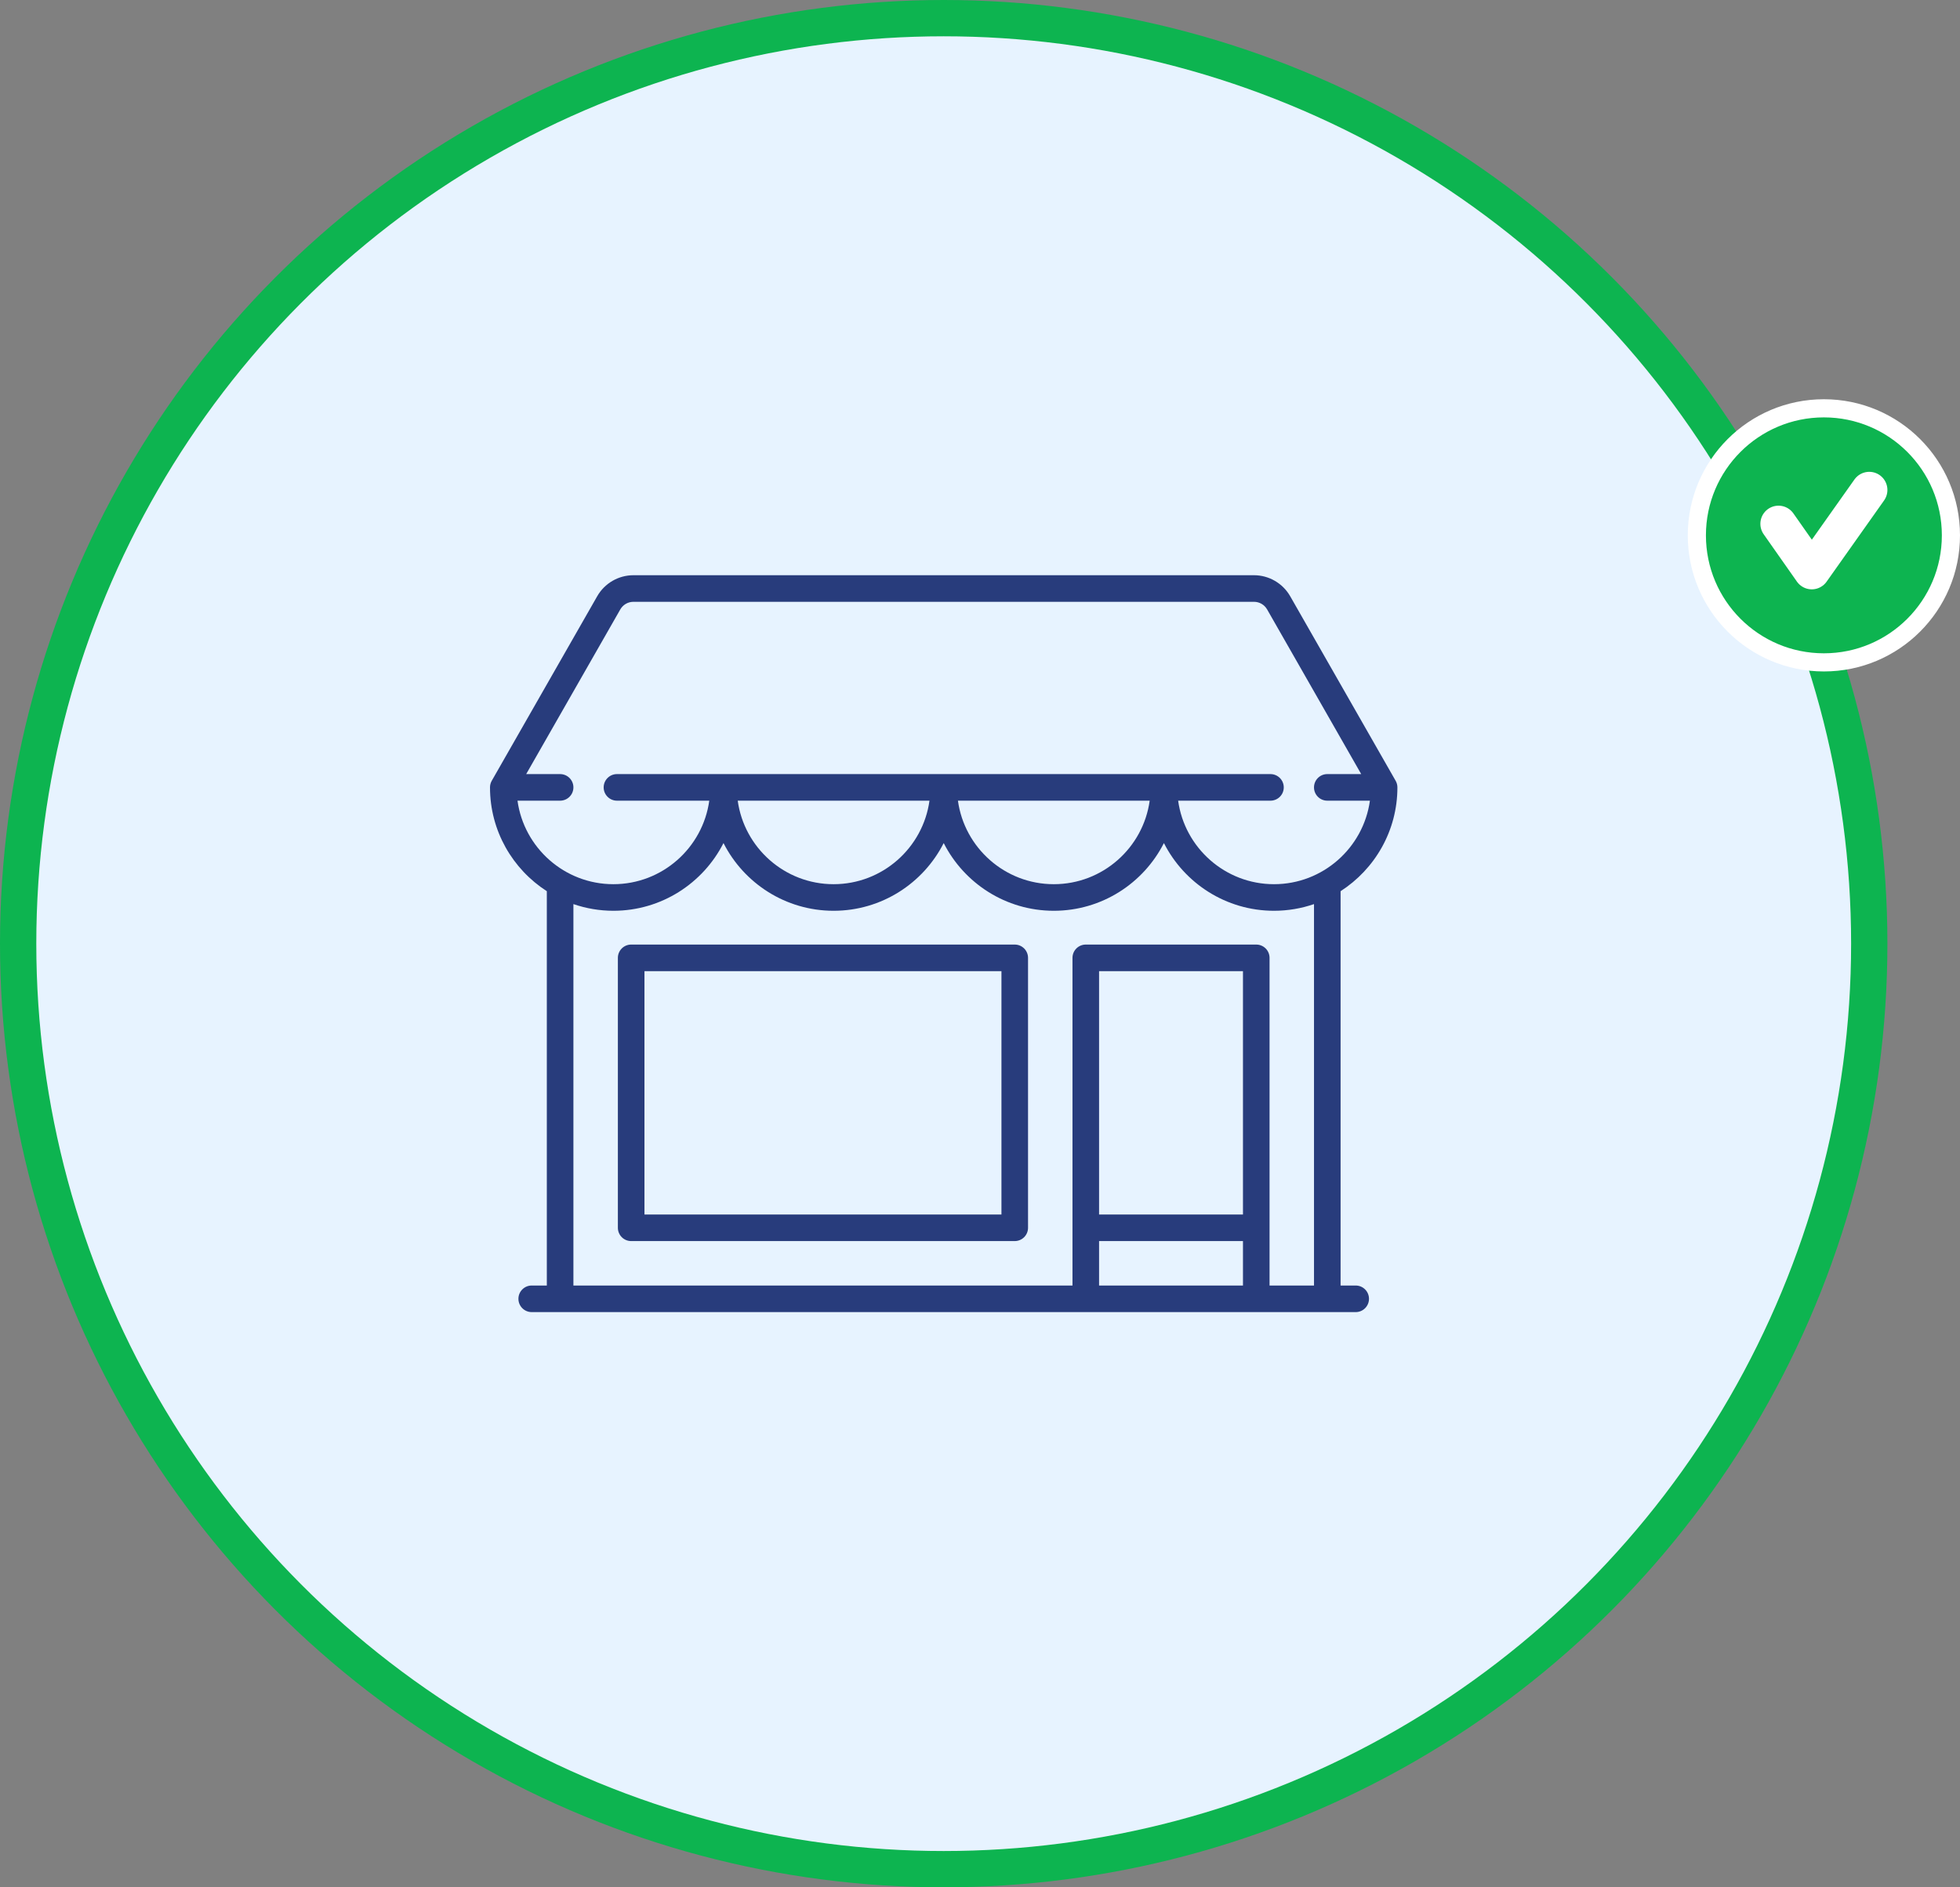 <svg width="108" height="104" viewBox="0 0 108 104" fill="none" xmlns="http://www.w3.org/2000/svg">
<rect x="0" y="0" width="108" height="104" fill="#808080" stroke="none"/>
<circle cx="52" cy="52" r="52" fill="#0DB450"/>
<circle cx="52" cy="52" r="50" fill="#E7F3FF"/>
<circle cx="100.5" cy="29.5" r="7" fill="#0DB450" stroke="white"/>
<path d="M98 28.865L99.833 31.475L103 27" stroke="white" stroke-width="2" stroke-linecap="round" stroke-linejoin="round"/>
<path d="M74.702 70.838H73.869V49.109C75.75 47.899 77 45.788 77 43.389C77 43.261 76.967 43.136 76.903 43.025L71.092 32.855C70.683 32.141 69.919 31.697 69.096 31.697H34.904C34.081 31.697 33.316 32.14 32.908 32.855L27.096 43.025C27.033 43.136 27 43.261 27 43.389C27 45.788 28.25 47.899 30.131 49.109V70.838H29.298C28.894 70.838 28.566 71.166 28.566 71.57C28.566 71.975 28.894 72.303 29.298 72.303H74.702C75.106 72.303 75.434 71.975 75.434 71.57C75.434 71.166 75.106 70.838 74.702 70.838ZM28.515 44.121H30.863C31.268 44.121 31.596 43.793 31.596 43.389C31.596 42.984 31.268 42.656 30.863 42.656H28.994L34.18 33.581C34.328 33.322 34.605 33.162 34.904 33.162H69.096C69.395 33.162 69.672 33.322 69.82 33.581L75.005 42.656H73.136C72.731 42.656 72.404 42.984 72.404 43.389C72.404 43.793 72.731 44.121 73.136 44.121H75.485C75.126 46.717 72.894 48.723 70.201 48.723C67.508 48.723 65.276 46.717 64.918 44.121H70.005C70.41 44.121 70.738 43.793 70.738 43.389C70.738 42.984 70.41 42.656 70.005 42.656H33.995C33.591 42.656 33.263 42.984 33.263 43.389C33.263 43.793 33.591 44.121 33.995 44.121H39.082C38.724 46.717 36.492 48.723 33.799 48.723C31.106 48.723 28.873 46.717 28.515 44.121ZM63.35 44.121C62.992 46.717 60.76 48.723 58.067 48.723C55.374 48.723 53.142 46.717 52.784 44.121H63.35ZM51.216 44.121C50.858 46.717 48.626 48.723 45.933 48.723C43.24 48.723 41.008 46.717 40.65 44.121H51.216ZM68.49 70.838H60.561V68.389H68.49V70.838ZM68.49 66.924H60.561V53.515H68.49V66.924ZM72.404 70.838H69.955V52.783C69.955 52.378 69.627 52.05 69.222 52.05H59.828C59.424 52.05 59.096 52.378 59.096 52.783V70.838H31.596V49.82C32.288 50.057 33.028 50.188 33.799 50.188C36.445 50.188 38.743 48.669 39.866 46.457C40.989 48.669 43.287 50.188 45.933 50.188C48.579 50.188 50.877 48.669 52 46.457C53.123 48.669 55.421 50.188 58.067 50.188C60.713 50.188 63.011 48.669 64.134 46.457C65.257 48.669 67.555 50.188 70.201 50.188C70.972 50.188 71.712 50.057 72.404 49.82V70.838Z" fill="#283C7C"/>
<path d="M55.915 52.05H34.778C34.374 52.05 34.046 52.378 34.046 52.783V67.656C34.046 68.061 34.374 68.389 34.778 68.389H55.915C56.319 68.389 56.647 68.061 56.647 67.656V52.783C56.647 52.378 56.319 52.05 55.915 52.05ZM55.182 66.924H35.511V53.515H55.182V66.924Z" fill="#283C7C"/>
</svg>
